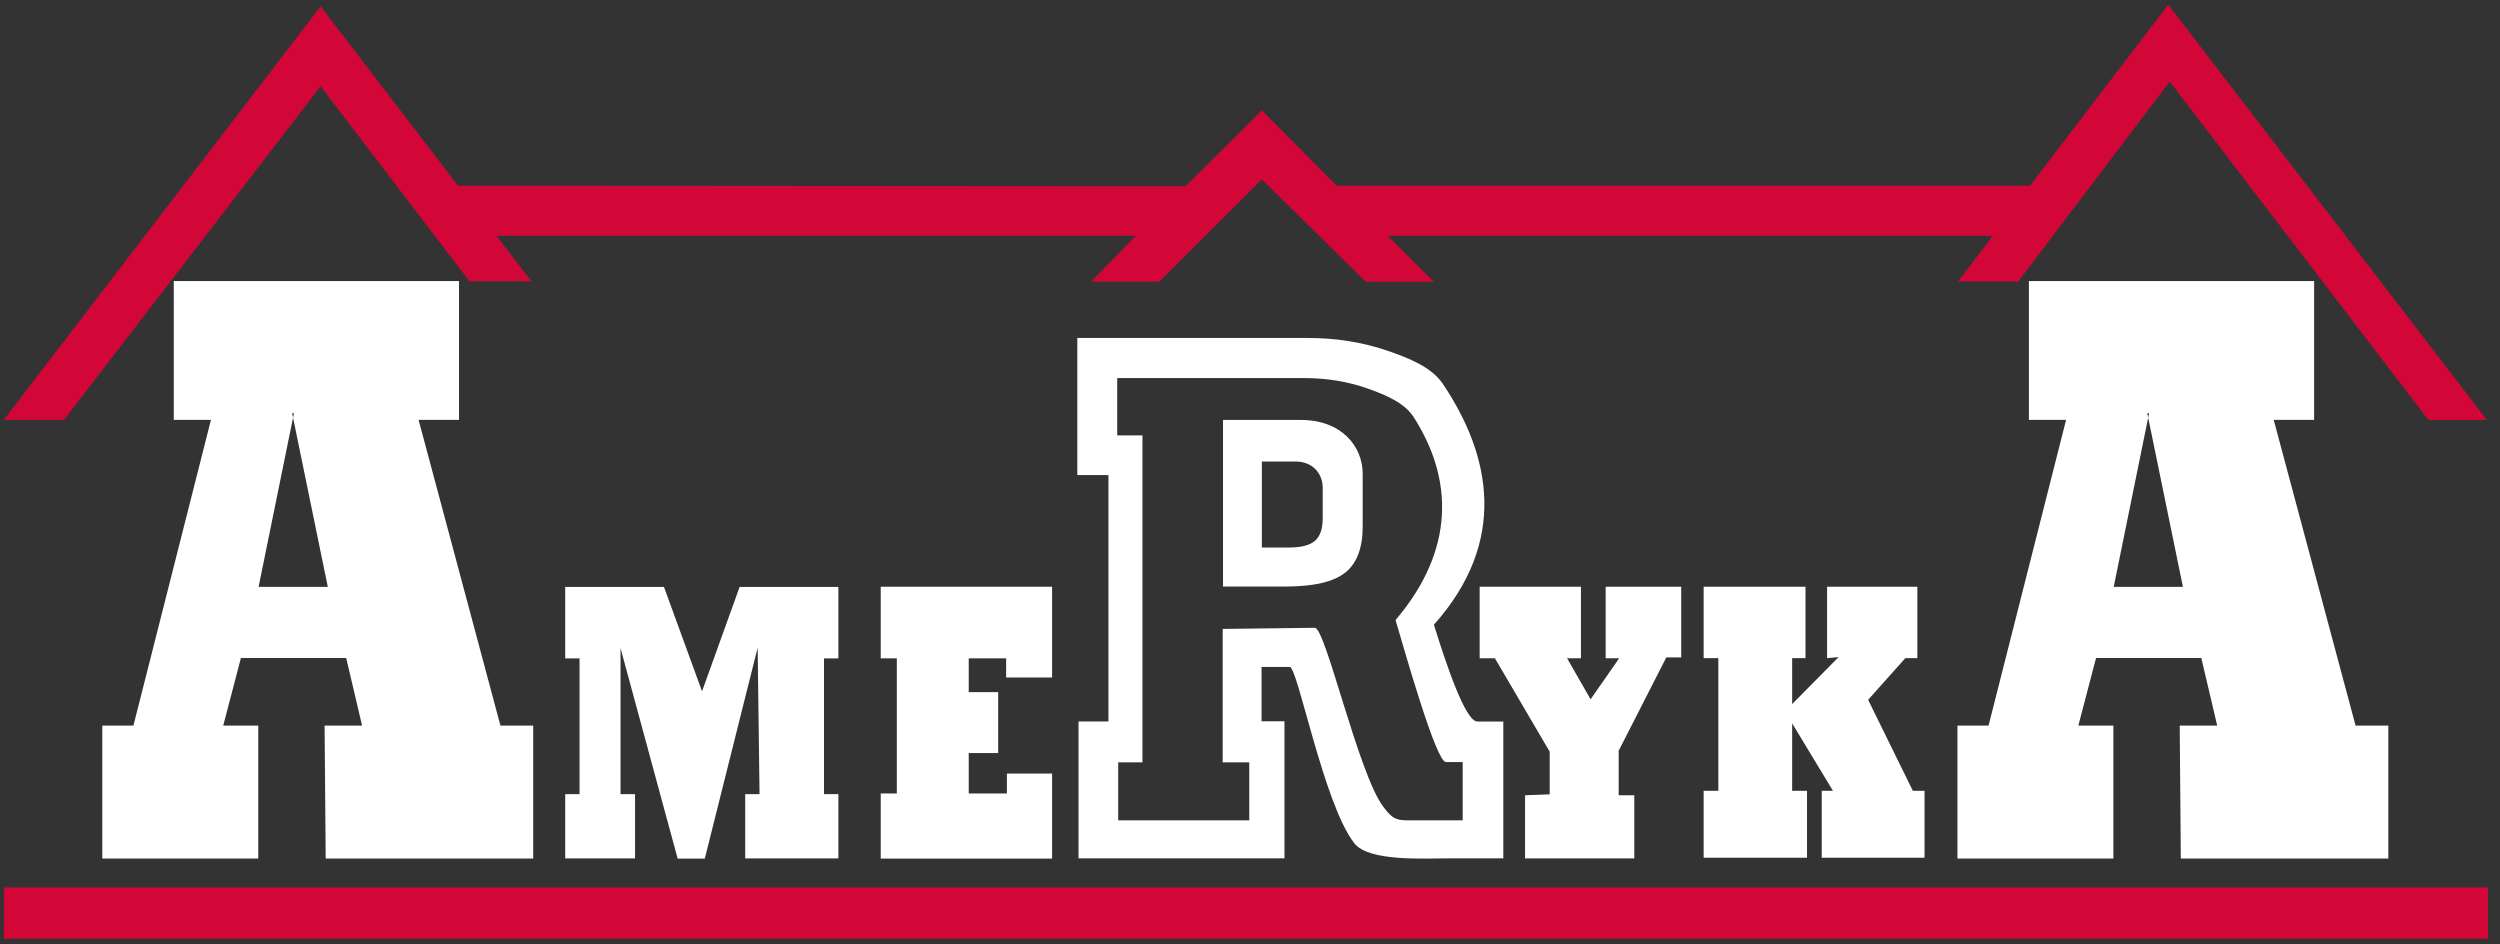 <?xml version="1.0" encoding="UTF-8" standalone="no"?>
<!DOCTYPE svg PUBLIC "-//W3C//DTD SVG 1.1//EN" "http://www.w3.org/Graphics/SVG/1.1/DTD/svg11.dtd">
<svg width="100%" height="100%" viewBox="0 0 707 267" version="1.1" xmlns="http://www.w3.org/2000/svg" xmlns:xlink="http://www.w3.org/1999/xlink" xml:space="preserve" xmlns:serif="http://www.serif.com/" style="fill-rule:evenodd;clip-rule:evenodd;stroke-linejoin:round;stroke-miterlimit:2;">
    <rect x="0" y="0" width="707" height="267" fill="#333333" stroke="none"/>
    <g id="g12" transform="matrix(0.133,0,0,-0.133,0,266.667)">
        <path id="path14" d="M625.051,1126.43L549.844,757.176L697,757.176L621.211,1126.43L625.051,1126.43ZM369.527,1407.35L975.988,1407.35L975.988,1112.23L890.043,1112.23L1064.1,462.172L1133.75,462.172L1133.75,179.555L692.516,179.555L690.199,462.172L769.891,462.172L736.109,605.895L512.262,605.895L474.645,462.172L549.137,462.172L549.137,179.555L217.535,179.555L217.535,462.172L283.719,462.172L448.555,1112.23L369.527,1112.23L369.527,1407.35" style="fill:white;"/>
        <path id="path18" d="M4569.63,1126.43L4494.43,757.176L4641.59,757.176L4565.79,1126.43L4569.63,1126.43ZM4314.11,1407.35L4920.57,1407.35L4920.57,1112.23L4834.63,1112.23L5008.68,462.172L5078.33,462.172L5078.33,179.555L4637.1,179.555L4634.79,462.172L4714.47,462.172L4680.69,605.895L4456.84,605.895L4419.23,462.172L4493.72,462.172L4493.72,179.555L4162.12,179.555L4162.12,462.172L4228.3,462.172L4393.14,1112.23L4314.11,1112.23L4314.11,1407.35" style="fill:white;"/>
        <path id="path22" d="M1782.63,179.832L1584.52,179.832L1584.52,316.406L1615.02,316.406L1611.02,627.863L1498.62,179.379L1440.9,179.379L1319.44,626.949L1319.44,316.406L1350.29,316.406L1350.29,179.832L1201.81,179.832L1201.81,316.406L1232.31,316.406L1232.31,604.984L1201.81,604.984L1201.81,757.043L1411.77,757.043L1492.75,534.988L1572.67,757.043L1782.63,757.043L1782.63,604.984L1752.12,604.984L1752.12,316.406L1782.63,316.406L1782.63,179.832" style="fill:white;"/>
        <path id="path26" d="M2237.07,179.379L1872.71,179.379L1872.71,317.84L1906.92,317.84L1906.92,605.172L1872.71,605.172L1872.71,757.457L2237.07,757.457L2237.07,564.449L2139.38,564.449L2139.38,605.172L2059.82,605.172L2059.82,533.305L2122.43,533.305L2122.43,403.793L2059.82,403.793L2059.82,317.84L2140.95,317.84L2140.95,360.191L2237.07,360.191L2237.07,179.379" style="fill:white;"/>
        <path id="path30" d="M3574.78,607.188L3543.13,607.188L3441.82,408.656L3441.82,314.082L3475.02,314.082L3475.02,179.824L3242.75,179.824L3242.75,314.082L3295.11,315.984L3295.11,406.754L3178.65,605.285L3146.22,605.285L3146.22,757.457L3361.61,757.457L3361.61,605.285L3332.14,605.285L3382.11,518.066L3442.82,605.285L3414.13,605.285L3414.13,757.457L3574.78,757.457L3574.78,607.188" style="fill:white;"/>
        <path id="path34" d="M4092.17,181.184L3873.57,181.184L3873.57,323.453L3897.47,323.453L3810.68,466.984L3810.68,323.453L3842.3,323.453L3842.3,181.184L3622.49,181.184L3622.49,323.453L3653.75,323.453L3653.75,605.645L3622.49,605.645L3622.49,757.453L3839.04,757.453L3839.04,605.645L3810.68,605.645L3810.68,507.922L3909.43,607.836L3884.95,605.645L3884.95,757.453L4076.9,757.453L4076.9,605.645L4051.34,605.645L3972.24,517.004L4067.33,323.453L4092.17,323.453L4092.17,181.184" style="fill:white;"/>
        <rect id="path38" x="8.238" y="8.945" width="5282.18" height="109.012" style="fill:rgb(210,7,56);"/>
        <path id="path44" d="M5287.88,1111.98L4610.41,1995.13L4316.49,1610.14L2842.25,1610.14L2683.07,1770.38L2520.86,1608.95L973.93,1610.14L681.762,1991.49L8.016,1112.2L136.02,1112.2L681.762,1821.63L998.117,1406.93L1130.04,1406.93L1055.39,1503.7L2415.03,1503.7L2320.17,1406.17L2464.88,1406.17L2683.07,1623.68L2904.08,1405.89L3048.95,1405.89L2950.18,1503.7L4237.38,1503.7L4163.32,1406.32L4291.34,1406.33L4613.54,1831.67L5163.76,1111.72L5287.88,1111.98Z" style="fill:rgb(210,7,56);fill-rule:nonzero;"/>
        <g>
            <g id="path46" transform="matrix(7.5,0,0,-7.5,0,2000.01)">
                <path d="M364.156,242.673L305.769,242.673L305.769,203.866L314.253,203.866L314.253,134.017L305.427,134.017L305.427,95.145L370.615,95.145C378.656,95.145 386.134,96.322 392.986,98.642C399.838,100.962 405.944,103.529 409.07,108.179C422.85,128.675 427.471,152.969 406.524,176.447C409.957,187.503 415.414,203.9 418.868,203.903L426.202,203.903L426.202,242.673L411.392,242.673C403.634,242.673 388.039,243.692 383.914,238.349C375.222,227.094 367.924,188.433 365.659,188.422L357.662,188.422L357.662,203.826L364.156,203.826L364.156,242.673ZM409.936,215.386C407.133,215.38 398.436,184.521 395.651,175.121C412.639,155.161 411.967,135.019 400.792,117.595C398.256,113.641 393.306,111.459 387.748,109.486C382.191,107.513 376.128,106.513 369.606,106.513L316.742,106.513L316.742,122.777L323.898,122.777L323.898,215.464L317.018,215.464L317.018,231.901L354.178,231.901L354.178,215.456L346.639,215.456L346.639,177.637L372.771,177.318C375.8,177.282 385.018,218.338 392.067,227.907C395.412,232.448 396.384,231.902 402.675,231.901L414.684,231.901L414.684,215.386L409.936,215.386Z" style="fill:white;"/>
            </g>
            <g id="path54" transform="matrix(7.5,0,0,-7.5,0,2000.01)">
                <path d="M368.795,118.39C380.427,118.39 386.332,125.974 386.332,133.619L386.332,148.662C386.332,154.748 384.635,159.11 381.358,161.691C378.06,164.289 372.504,165.614 364.579,165.614L346.735,165.614L346.735,118.39L368.795,118.39ZM367.294,130.177L357.747,130.177L357.747,154.559L365.44,154.559C368.923,154.559 371.363,153.914 372.814,152.652C374.252,151.398 374.999,149.277 374.999,146.32L374.999,137.577C374.999,133.863 372.404,130.177 367.294,130.177Z" style="fill:white;"/>
            </g>
        </g>
    </g>
</svg>
